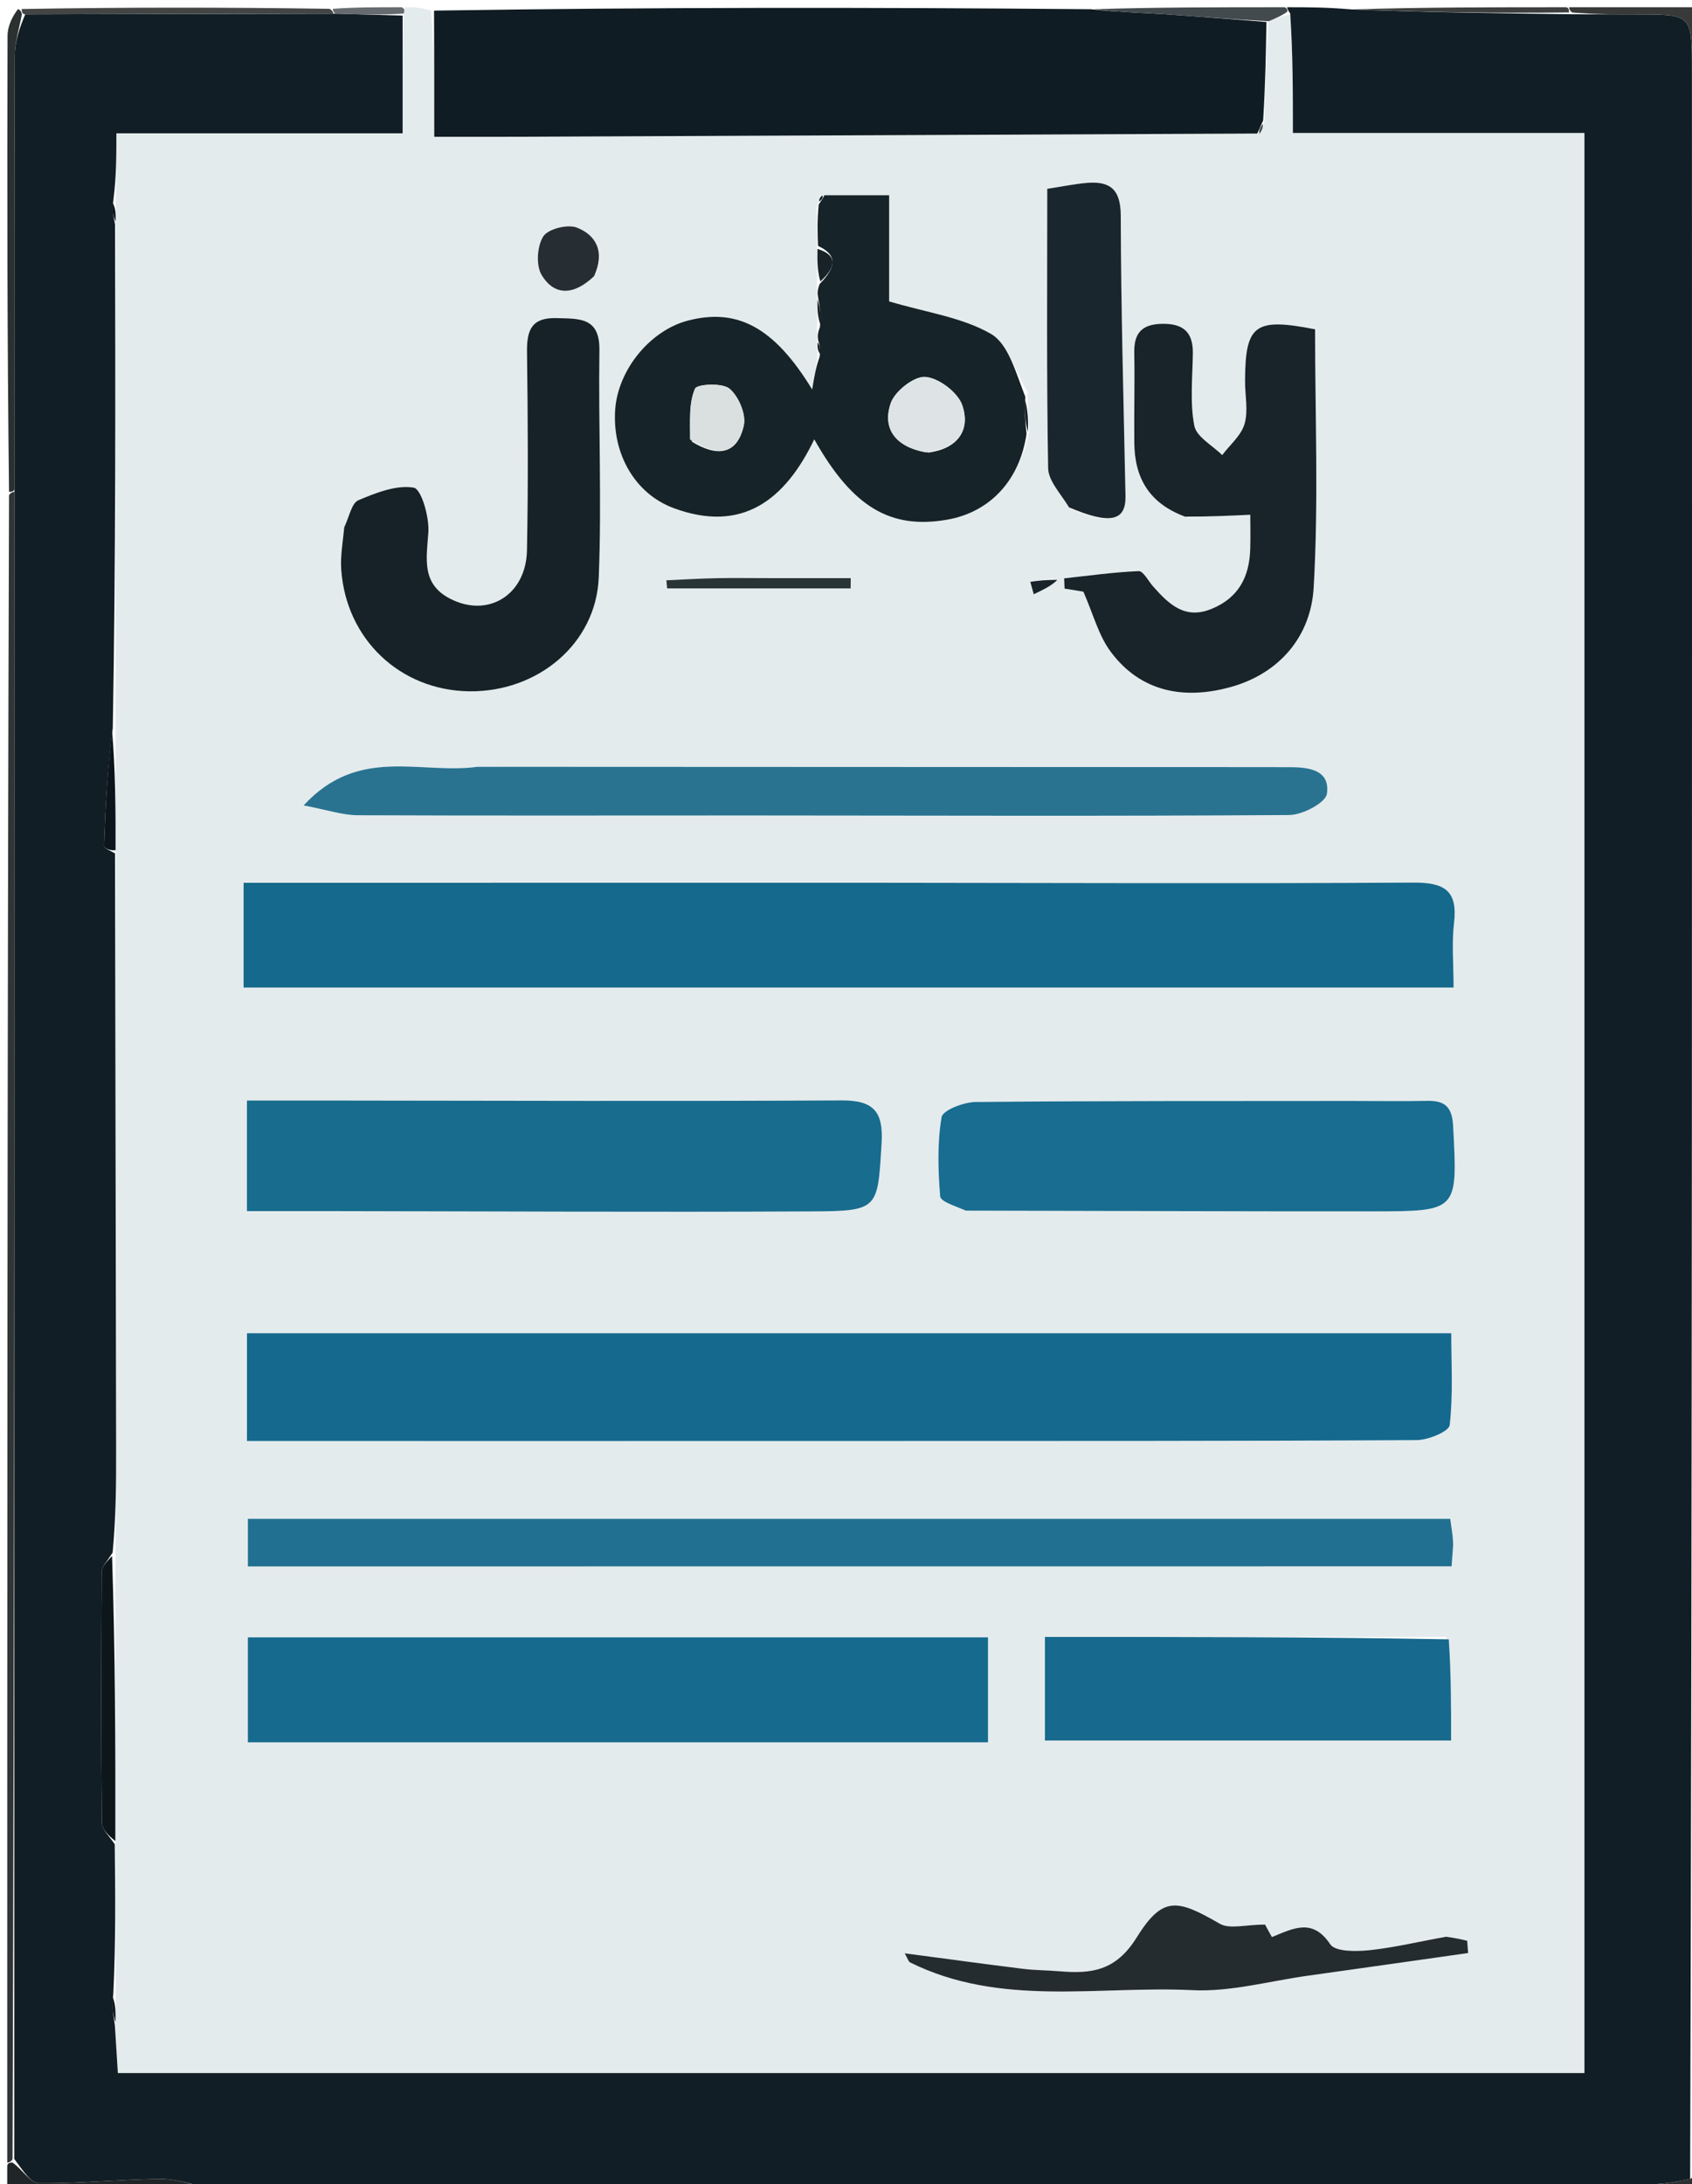 <svg version="1.1" id="Layer_1" xmlns="http://www.w3.org/2000/svg" xmlns:xlink="http://www.w3.org/1999/xlink" x="0px" y="0px"
	 width="100%" viewBox="0 0 234 302" enable-background="new 0 0 234 302" xml:space="preserve">
<path fill="#E4EBEC" opacity="1" stroke="none" 
	d="
M56,1 
	C57.067,1 58.134,1 59.628,1.467 
	C60.055,7.509 60.055,13.083 60.055,18.911 
	C64.214,18.911 67.685,18.923 71.156,18.909 
	C105.394,18.764 139.631,18.615 174.159,18.513 
	C174.576,18.031 174.702,17.503 174.876,16.514 
	C174.998,11.715 175.072,7.376 175.456,2.935 
	C176.53,2.489 177.294,2.145 178.431,2.044 
	C178.804,7.435 178.804,12.583 178.804,18.382 
	C192.488,18.382 205.723,18.382 219.125,18.382 
	C219.125,108.185 219.125,197.333 219.125,286.617 
	C151.278,286.617 83.901,286.617 16.299,286.617 
	C16.152,284.238 16.021,282.116 15.969,279.6 
	C16.005,278.138 15.962,277.071 16.005,275.542 
	C16.018,268.385 15.945,261.689 15.95,254.531 
	C15.976,241.048 15.925,228.027 15.957,214.543 
	C16.047,209.599 16.068,205.118 16.06,200.636 
	C16.013,173.089 15.959,145.542 15.983,117.533 
	C16.002,111.717 15.945,106.362 15.977,100.545 
	C16.014,77.054 15.962,54.024 15.989,30.625 
	C16.017,29.505 15.967,28.755 16.007,27.563 
	C16.096,24.37 16.096,21.621 16.096,18.435 
	C29.622,18.435 42.44,18.435 55.683,18.435 
	C55.683,12.701 55.683,7.426 55.827,1.881 
	C55.98,1.407 55.99,1.204 56,1 
M142.354,59.45 
	C142.236,57.967 142.117,56.483 142.105,54.256 
	C140.463,51.469 139.469,47.553 137.03,46.151 
	C133.04,43.857 128.109,43.2 122.967,41.671 
	C122.967,37.62 122.967,32.497 122.967,26.991 
	C119.774,26.991 116.885,26.991 113.438,27.014 
	C113.333,27.338 113.229,27.662 112.937,28.83 
	C113.003,30.553 113.068,32.276 112.967,34.822 
	C113.015,36.215 113.064,37.607 112.951,39.661 
	C113.008,40.107 113.066,40.553 112.966,41.791 
	C113.029,42.861 113.092,43.93 112.978,45.658 
	C113.033,46.105 113.088,46.552 112.979,47.661 
	C113.041,48.107 113.103,48.554 112.993,49.767 
	C112.815,50.849 112.637,51.93 112.322,53.847 
	C107.055,45.207 101.95,42.569 95.171,44.314 
	C89.911,45.668 85.445,51.136 85.074,56.676 
	C84.669,62.709 87.776,68.265 93.193,70.261 
	C102.635,73.74 108.574,69.142 112.612,60.743 
	C117.893,70.126 123.15,73.214 130.991,71.85 
	C136.929,70.817 141.042,66.372 142.354,59.45 
M119.5,122.054 
	C90.907,122.054 62.313,122.054 33.688,122.054 
	C33.688,127.212 33.688,131.79 33.688,136.54 
	C89.632,136.54 145.137,136.54 201.027,136.54 
	C201.027,133.24 200.758,130.394 201.089,127.619 
	C201.627,123.104 199.751,122.001 195.458,122.027 
	C170.473,122.178 145.486,122.064 119.5,122.054 
M70.5,199.227 
	C86.991,199.228 103.481,199.233 119.972,199.229 
	C145.291,199.222 170.611,199.248 195.93,199.107 
	C197.526,199.098 200.388,197.916 200.49,197.028 
	C200.976,192.827 200.707,188.538 200.707,184.328 
	C144.783,184.328 89.406,184.328 34.154,184.328 
	C34.154,189.446 34.154,194.183 34.154,199.229 
	C46.231,199.229 57.865,199.229 70.5,199.227 
M49.504,240.89 
	C78.545,240.89 107.586,240.89 136.638,240.89 
	C136.638,235.451 136.638,230.882 136.638,226.374 
	C102.267,226.374 68.252,226.374 34.279,226.374 
	C34.279,231.357 34.279,235.927 34.279,240.888 
	C39.248,240.888 43.877,240.888 49.504,240.89 
M44.535,152.156 
	C41.107,152.156 37.678,152.156 34.149,152.156 
	C34.149,157.754 34.149,162.468 34.149,167.442 
	C38.005,167.442 41.462,167.439 44.918,167.443 
	C67.364,167.472 89.81,167.6 112.255,167.485 
	C121.549,167.437 121.376,167.191 121.925,158.031 
	C122.185,153.69 120.82,152.112 116.371,152.137 
	C92.757,152.273 69.142,152.173 44.535,152.156 
M166.498,216.557 
	C177.886,216.557 189.274,216.557 200.754,216.557 
	C200.869,214.74 200.993,213.918 200.953,213.104 
	C200.907,212.145 200.72,211.193 200.561,209.99 
	C145,209.99 89.665,209.99 34.282,209.99 
	C34.282,212.49 34.282,214.375 34.282,216.571 
	C78.273,216.571 121.885,216.571 166.498,216.557 
M134.001,167.366 
	C152.662,167.409 171.323,167.493 189.984,167.479 
	C201.672,167.47 201.583,167.408 200.968,155.715 
	C200.83,153.087 199.887,152.153 197.41,152.201 
	C193.913,152.269 190.412,152.21 186.913,152.213 
	C169.583,152.229 152.253,152.189 134.924,152.358 
	C133.275,152.374 130.384,153.488 130.219,154.457 
	C129.613,158.024 129.73,161.759 130.022,165.395 
	C130.082,166.139 132.08,166.727 134.001,167.366 
M164.291,71.572 
	C167.055,71.442 169.819,71.313 172.91,71.168 
	C172.91,72.631 172.954,74.289 172.901,75.943 
	C172.78,79.729 171.319,82.62 167.604,84.163 
	C163.849,85.722 161.647,83.517 159.474,81.079 
	C158.811,80.335 158.118,78.937 157.483,78.962 
	C154.038,79.101 150.606,79.592 147.17,79.961 
	C147.189,80.434 147.207,80.907 147.226,81.38 
	C148.357,81.563 149.488,81.746 149.826,81.801 
	C151.18,84.867 151.92,87.844 153.611,90.115 
	C157.809,95.755 163.873,96.75 170.223,94.982 
	C176.989,93.099 181.286,87.947 181.676,81.264 
	C182.372,69.362 181.872,57.389 181.872,45.529 
	C173.516,43.89 172.227,44.881 172.186,52.642 
	C172.175,54.639 172.651,56.759 172.122,58.599 
	C171.661,60.204 170.1,61.493 169.025,62.922 
	C167.679,61.578 165.461,60.399 165.168,58.855 
	C164.558,55.639 164.916,52.228 164.971,48.899 
	C165.019,45.94 163.67,44.715 160.707,44.771 
	C157.948,44.823 156.817,46.02 156.866,48.732 
	C156.941,52.895 156.83,57.06 156.871,61.224 
	C156.917,65.997 158.85,69.571 164.291,71.572 
M65.501,106.013 
	C58.063,107.095 49.596,103.091 41.989,111.355 
	C45.291,111.979 47.371,112.703 49.454,112.713 
	C67.599,112.795 85.744,112.736 103.889,112.745 
	C128.694,112.757 153.5,112.854 178.303,112.684 
	C180.134,112.672 183.327,110.997 183.508,109.749 
	C183.986,106.46 181.034,106.062 178.373,106.068 
	C177.208,106.071 176.043,106.06 174.877,106.06 
	C138.752,106.045 102.626,106.031 65.501,106.013 
M47.486,73.317 
	C47.377,75.135 47.067,76.967 47.193,78.768 
	C47.865,88.383 55.344,95.444 64.864,95.578 
	C74.355,95.711 82.437,89.014 82.807,79.833 
	C83.228,69.379 82.752,58.891 82.898,48.421 
	C82.962,43.819 80.092,44.073 76.959,43.981 
	C73.495,43.878 72.844,45.673 72.883,48.665 
	C73.002,57.808 73.058,66.955 72.876,76.096 
	C72.752,82.297 67.448,85.497 62.196,82.746 
	C58.265,80.687 58.988,77.233 59.24,73.614 
	C59.388,71.494 58.271,67.604 57.22,67.423 
	C54.817,67.008 52,68.134 49.571,69.157 
	C48.646,69.546 48.322,71.364 47.486,73.317 
M200.036,226.317 
	C181.52,226.317 163.005,226.317 144.51,226.317 
	C144.51,231.411 144.51,235.974 144.51,240.639 
	C163.373,240.639 181.889,240.639 200.685,240.639 
	C200.685,235.861 200.685,231.42 200.036,226.317 
M148.158,70.393 
	C153.539,72.574 155.722,72.045 155.654,68.596 
	C155.398,55.664 155.028,42.732 154.998,29.798 
	C154.989,26.138 153.484,25.008 150.256,25.291 
	C148.645,25.433 147.052,25.766 144.833,26.106 
	C144.833,39.21 144.731,51.971 144.954,64.726 
	C144.984,66.467 146.639,68.179 148.158,70.393 
M199.608,267.805 
	C196.213,268.439 192.839,269.268 189.416,269.626 
	C187.586,269.817 184.672,269.86 183.974,268.815 
	C181.526,265.151 178.892,266.597 175.903,267.814 
	C175.366,266.839 174.859,265.919 174.951,266.086 
	C172.274,266.086 170.058,266.76 168.691,265.969 
	C162.746,262.526 160.789,262.117 157.175,267.905 
	C154.275,272.549 150.867,272.912 146.472,272.539 
	C144.816,272.399 143.145,272.411 141.499,272.206 
	C136.137,271.54 130.783,270.807 125.115,270.058 
	C125.534,270.781 125.626,271.201 125.867,271.321 
	C138.383,277.529 151.864,274.52 164.93,275.156 
	C170.185,275.411 175.529,273.902 180.828,273.163 
	C188.233,272.132 195.635,271.071 203.038,270.022 
	C202.994,269.456 202.951,268.89 202.908,268.324 
	C202.063,268.127 201.218,267.93 199.608,267.805 
M82.363,37.848 
	C83.709,34.806 82.442,32.482 79.745,31.457 
	C78.467,30.971 75.783,31.656 75.129,32.691 
	C74.279,34.035 74.104,36.684 74.902,38.013 
	C76.69,40.99 79.416,40.808 82.363,37.848 
M106.493,79.938 
	C104.002,79.934 101.511,79.891 99.022,79.94 
	C96.733,79.985 94.445,80.129 92.157,80.229 
	C92.192,80.604 92.227,80.978 92.263,81.352 
	C100.723,81.352 109.183,81.352 117.643,81.352 
	C117.648,80.879 117.653,80.406 117.658,79.933 
	C114.267,79.933 110.876,79.933 106.493,79.938 
M145.716,79.997 
	C144.639,80.145 143.563,80.292 142.486,80.44 
	C142.646,81.014 142.806,81.588 142.965,82.161 
	C144.219,81.561 145.473,80.961 145.716,79.997 
z"/>
<path fill="#121E25" opacity="1" stroke="none" 
	d="
M15.89,279.994 
	C16.021,282.116 16.152,284.238 16.299,286.617 
	C83.901,286.617 151.278,286.617 219.125,286.617 
	C219.125,197.333 219.125,108.185 219.125,18.382 
	C205.723,18.382 192.488,18.382 178.804,18.382 
	C178.804,12.583 178.804,7.435 178.429,1.843 
	C178.054,1.399 178,1 178,1 
	C180.7,1 183.4,1 186.845,1.296 
	C197.39,1.714 207.189,1.836 217.456,1.971 
	C220.754,1.988 223.585,1.992 226.416,1.994 
	C233.995,1.998 233.989,1.998 233.991,9.769 
	C234.012,106.838 234.034,203.908 233.744,301.264 
	C231.624,301.705 229.816,301.991 228.008,301.994 
	C210.009,302.028 192.01,302.016 173.542,302.011 
	C132.285,302.005 91.497,301.991 50.709,302.046 
	C48.806,302.048 46.903,302.668 45,303 
	C42.958,303 40.917,303 38.284,302.79 
	C37.129,302.72 36.564,302.86 36,303 
	C33.958,303 31.917,303 29.242,302.668 
	C26.441,301.951 24.269,301.219 22.107,301.247 
	C16.53,301.317 10.956,301.899 5.384,301.851 
	C4.24,301.842 3.112,299.979 1.979,298.504 
	C1.986,221.359 1.989,144.68 1.996,67.533 
	C2,47.269 1.971,27.474 2.043,7.68 
	C2.05,5.779 2.682,3.88 3.49,1.984 
	C18.005,1.949 32.053,1.91 46.538,1.892 
	C49.878,1.992 52.781,2.072 55.683,2.151 
	C55.683,7.426 55.683,12.701 55.683,18.435 
	C42.44,18.435 29.622,18.435 16.096,18.435 
	C16.096,21.621 16.096,24.37 15.689,27.621 
	C15.492,29.079 15.701,30.037 15.91,30.994 
	C15.962,54.024 16.014,77.054 15.598,100.66 
	C14.863,106.483 14.567,111.728 14.399,116.977 
	C14.388,117.3 15.381,117.655 15.907,117.995 
	C15.959,145.542 16.013,173.089 16.06,200.636 
	C16.068,205.118 16.047,209.599 15.579,214.66 
	C14.752,215.927 14.073,216.614 14.069,217.305 
	C13.998,228.868 13.965,240.433 14.086,251.995 
	C14.097,253.001 15.25,253.994 15.873,254.994 
	C15.945,261.689 16.018,268.385 15.674,275.612 
	C15.469,277.427 15.679,278.71 15.89,279.994 
z"/>
<path fill="#101C23" opacity="1" stroke="none" 
	d="
M173.869,18.467 
	C139.631,18.615 105.394,18.764 71.156,18.909 
	C67.685,18.923 64.214,18.911 60.055,18.911 
	C60.055,13.083 60.055,7.509 60.028,1.467 
	C90.021,1 120.042,1 150.843,1.275 
	C154.741,1.683 157.863,1.758 160.977,1.963 
	C165.703,2.274 170.423,2.675 175.146,3.037 
	C175.072,7.376 174.998,11.715 174.69,16.655 
	C174.261,17.659 174.065,18.063 173.869,18.467 
z"/>
<path fill="#373A38" opacity="1" stroke="none" 
	d="
M234.057,300.978 
	C234.034,203.908 234.012,106.838 233.991,9.769 
	C233.989,1.998 233.995,1.998 226.416,1.994 
	C223.585,1.992 220.754,1.988 217.46,1.732 
	C216.997,1.48 217,1 217,1 
	C222.992,1 228.983,1 235,1 
	C235,100.688 235,200.375 234.764,300.527 
	C234.528,300.992 234.057,300.978 234.057,300.978 
z"/>
<path fill="#313535" opacity="1" stroke="none" 
	d="
M1.993,68.002 
	C1.989,144.68 1.986,221.359 1.736,298.515 
	C1.488,298.993 1,299 1,299 
	C1,222.312 1,145.625 1.248,68.469 
	C1.496,68 1.993,68.002 1.993,68.002 
z"/>
<path fill="#232729" opacity="1" stroke="none" 
	d="
M45.469,303 
	C46.903,302.668 48.806,302.048 50.709,302.046 
	C91.497,301.991 132.285,302.005 173.538,302.257 
	C174.003,302.508 174,303 174,303 
	C131.312,303 88.625,303 45.469,303 
z"/>
<path fill="#2B3130" opacity="1" stroke="none" 
	d="
M1.996,67.533 
	C1.993,68.002 1.496,68 1.248,68 
	C1,46.988 0.982,25.976 1.043,4.964 
	C1.047,3.641 1.667,2.321 2.501,1.245 
	C3.001,1.49 3.023,1.98 3.023,1.98 
	C2.682,3.88 2.05,5.779 2.043,7.68 
	C1.971,27.474 2,47.269 1.996,67.533 
z"/>
<path fill="#2C2F30" opacity="1" stroke="none" 
	d="
M174.469,303 
	C174,303 174.003,302.508 174.007,302.262 
	C192.01,302.016 210.009,302.028 228.008,301.994 
	C229.816,301.991 231.624,301.705 233.744,301.264 
	C234.057,300.978 234.528,300.992 234.764,300.996 
	C235.61,304.037 233.305,302.965 232.035,302.968 
	C213.002,303.014 193.97,303 174.469,303 
z"/>
<path fill="#444645" opacity="1" stroke="none" 
	d="
M3.49,1.984 
	C3.023,1.98 3.001,1.49 3.001,1.245 
	C17.021,1 31.042,1 45.556,1.218 
	C46.05,1.435 46.102,1.87 46.102,1.87 
	C32.053,1.91 18.005,1.949 3.49,1.984 
z"/>
<path fill="#202628" opacity="1" stroke="none" 
	d="
M1,299.5 
	C1,299 1.488,298.993 1.732,298.982 
	C3.112,299.979 4.24,301.842 5.384,301.851 
	C10.956,301.899 16.53,301.317 22.107,301.247 
	C24.269,301.219 26.441,301.951 28.804,302.668 
	C19.667,303 10.333,303 1,303 
	C1,301.968 1,300.984 1,299.5 
z"/>
<path fill="#3D403E" opacity="1" stroke="none" 
	d="
M216.531,1 
	C217,1 216.997,1.48 216.993,1.719 
	C207.189,1.836 197.39,1.714 187.295,1.296 
	C196.688,1 206.375,1 216.531,1 
z"/>
<path fill="#424A4D" opacity="1" stroke="none" 
	d="
M175.456,2.935 
	C170.423,2.675 165.703,2.274 160.977,1.963 
	C157.863,1.758 154.741,1.683 151.311,1.275 
	C159.688,1 168.375,1 177.531,1 
	C178,1 178.054,1.399 178.056,1.6 
	C177.294,2.145 176.53,2.489 175.456,2.935 
z"/>
<path fill="#656B6E" opacity="1" stroke="none" 
	d="
M46.538,1.892 
	C46.102,1.87 46.05,1.435 46.025,1.218 
	C49.031,1 52.061,1 55.546,1 
	C55.99,1.204 55.98,1.407 55.827,1.881 
	C52.781,2.072 49.878,1.992 46.538,1.892 
z"/>
<path fill="#202628" opacity="1" stroke="none" 
	d="
M36.333,303 
	C36.564,302.86 37.129,302.72 37.847,302.79 
	C37.556,303 37.111,303 36.333,303 
z"/>
<path fill="#15698C" opacity="1" stroke="none" 
	d="
M120,122.047 
	C145.486,122.064 170.473,122.178 195.458,122.027 
	C199.751,122.001 201.627,123.104 201.089,127.619 
	C200.758,130.394 201.027,133.24 201.027,136.54 
	C145.137,136.54 89.632,136.54 33.688,136.54 
	C33.688,131.79 33.688,127.212 33.688,122.054 
	C62.313,122.054 90.907,122.054 120,122.047 
z"/>
<path fill="#15698E" opacity="1" stroke="none" 
	d="
M70,199.228 
	C57.865,199.229 46.231,199.229 34.154,199.229 
	C34.154,194.183 34.154,189.446 34.154,184.328 
	C89.406,184.328 144.783,184.328 200.707,184.328 
	C200.707,188.538 200.976,192.827 200.49,197.028 
	C200.388,197.916 197.526,199.098 195.93,199.107 
	C170.611,199.248 145.291,199.222 119.972,199.229 
	C103.481,199.233 86.991,199.228 70,199.228 
z"/>
<path fill="#166A8D" opacity="1" stroke="none" 
	d="
M49.005,240.889 
	C43.877,240.888 39.248,240.888 34.279,240.888 
	C34.279,235.927 34.279,231.357 34.279,226.374 
	C68.252,226.374 102.267,226.374 136.638,226.374 
	C136.638,230.882 136.638,235.451 136.638,240.89 
	C107.586,240.89 78.545,240.89 49.005,240.889 
z"/>
<path fill="#186C8E" opacity="1" stroke="none" 
	d="
M45.031,152.155 
	C69.142,152.173 92.757,152.273 116.371,152.137 
	C120.82,152.112 122.185,153.69 121.925,158.031 
	C121.376,167.191 121.549,167.437 112.255,167.485 
	C89.81,167.6 67.364,167.472 44.918,167.443 
	C41.462,167.439 38.005,167.442 34.149,167.442 
	C34.149,162.468 34.149,157.754 34.149,152.156 
	C37.678,152.156 41.107,152.156 45.031,152.155 
z"/>
<path fill="#227091" opacity="1" stroke="none" 
	d="
M165.998,216.564 
	C121.885,216.571 78.273,216.571 34.282,216.571 
	C34.282,214.375 34.282,212.49 34.282,209.99 
	C89.665,209.99 145,209.99 200.561,209.99 
	C200.72,211.193 200.907,212.145 200.953,213.104 
	C200.993,213.918 200.869,214.74 200.754,216.557 
	C189.274,216.557 177.886,216.557 165.998,216.564 
z"/>
<path fill="#162329" opacity="1" stroke="none" 
	d="
M113.996,26.991 
	C116.885,26.991 119.774,26.991 122.967,26.991 
	C122.967,32.497 122.967,37.62 122.967,41.671 
	C128.109,43.2 133.04,43.857 137.03,46.151 
	C139.469,47.553 140.463,51.469 141.799,54.869 
	C141.651,56.984 141.809,58.486 141.968,59.989 
	C141.042,66.372 136.929,70.817 130.991,71.85 
	C123.15,73.214 117.893,70.126 112.612,60.743 
	C108.574,69.142 102.635,73.74 93.193,70.261 
	C87.776,68.265 84.669,62.709 85.074,56.676 
	C85.445,51.136 89.911,45.668 95.171,44.314 
	C101.95,42.569 107.055,45.207 112.322,53.847 
	C112.637,51.93 112.815,50.849 113.35,49.332 
	C113.519,48.265 113.331,47.632 113.143,47 
	C113.088,46.552 113.033,46.105 113.39,45.247 
	C113.575,43.558 113.349,42.279 113.123,41 
	C113.066,40.553 113.008,40.107 113.372,39.243 
	C115.643,36.934 115.867,35.265 113.133,34 
	C113.068,32.276 113.003,30.553 113.221,28.285 
	C113.736,27.535 113.9,27.286 113.996,26.991 
M128.405,62.575 
	C132.312,62.059 134.284,59.599 133.081,56.038 
	C132.482,54.264 129.844,52.266 127.985,52.114 
	C126.43,51.986 123.755,54.085 123.186,55.748 
	C121.977,59.284 123.84,61.796 128.405,62.575 
M95.686,61.059 
	C98.965,63.089 101.918,63.087 102.865,58.815 
	C103.207,57.275 102.143,54.782 100.881,53.734 
	C99.883,52.904 96.389,53.1 96.117,53.741 
	C95.261,55.751 95.403,58.186 95.686,61.059 
z"/>
<path fill="#186D90" opacity="1" stroke="none" 
	d="
M133.593,167.377 
	C132.08,166.727 130.082,166.139 130.022,165.395 
	C129.73,161.759 129.613,158.024 130.219,154.457 
	C130.384,153.488 133.275,152.374 134.924,152.358 
	C152.253,152.189 169.583,152.229 186.913,152.213 
	C190.412,152.21 193.913,152.269 197.41,152.201 
	C199.887,152.153 200.83,153.087 200.968,155.715 
	C201.583,167.408 201.672,167.47 189.984,167.479 
	C171.323,167.493 152.662,167.409 133.593,167.377 
z"/>
<path fill="#18232A" opacity="1" stroke="none" 
	d="
M163.913,71.436 
	C158.85,69.571 156.917,65.997 156.871,61.224 
	C156.83,57.06 156.941,52.895 156.866,48.732 
	C156.817,46.02 157.948,44.823 160.707,44.771 
	C163.67,44.715 165.019,45.94 164.971,48.899 
	C164.916,52.228 164.558,55.639 165.168,58.855 
	C165.461,60.399 167.679,61.578 169.025,62.922 
	C170.1,61.493 171.661,60.204 172.122,58.599 
	C172.651,56.759 172.175,54.639 172.186,52.642 
	C172.227,44.881 173.516,43.89 181.872,45.529 
	C181.872,57.389 182.372,69.362 181.676,81.264 
	C181.286,87.947 176.989,93.099 170.223,94.982 
	C163.873,96.75 157.809,95.755 153.611,90.115 
	C151.92,87.844 151.18,84.867 149.826,81.801 
	C149.488,81.746 148.357,81.563 147.226,81.38 
	C147.207,80.907 147.189,80.434 147.17,79.961 
	C150.606,79.592 154.038,79.101 157.483,78.962 
	C158.118,78.937 158.811,80.335 159.474,81.079 
	C161.647,83.517 163.849,85.722 167.604,84.163 
	C171.319,82.62 172.78,79.729 172.901,75.943 
	C172.954,74.289 172.91,72.631 172.91,71.168 
	C169.819,71.313 167.055,71.442 163.913,71.436 
z"/>
<path fill="#297391" opacity="1" stroke="none" 
	d="
M66.001,106.015 
	C102.626,106.031 138.752,106.045 174.877,106.06 
	C176.043,106.06 177.208,106.071 178.373,106.068 
	C181.034,106.062 183.986,106.46 183.508,109.749 
	C183.327,110.997 180.134,112.672 178.303,112.684 
	C153.5,112.854 128.694,112.757 103.889,112.745 
	C85.744,112.736 67.599,112.795 49.454,112.713 
	C47.371,112.703 45.291,111.979 41.989,111.355 
	C49.596,103.091 58.063,107.095 66.001,106.015 
z"/>
<path fill="#162228" opacity="1" stroke="none" 
	d="
M47.605,72.924 
	C48.322,71.364 48.646,69.546 49.571,69.157 
	C52,68.134 54.817,67.008 57.22,67.423 
	C58.271,67.604 59.388,71.494 59.24,73.614 
	C58.988,77.233 58.265,80.687 62.196,82.746 
	C67.448,85.497 72.752,82.297 72.876,76.096 
	C73.058,66.955 73.002,57.808 72.883,48.665 
	C72.844,45.673 73.495,43.878 76.959,43.981 
	C80.092,44.073 82.962,43.819 82.898,48.421 
	C82.752,58.891 83.228,69.379 82.807,79.833 
	C82.437,89.014 74.355,95.711 64.864,95.578 
	C55.344,95.444 47.865,88.383 47.193,78.768 
	C47.067,76.967 47.377,75.135 47.605,72.924 
z"/>
<path fill="#176A8D" opacity="1" stroke="none" 
	d="
M200.36,226.648 
	C200.685,231.42 200.685,235.861 200.685,240.639 
	C181.889,240.639 163.373,240.639 144.51,240.639 
	C144.51,235.974 144.51,231.411 144.51,226.317 
	C163.005,226.317 181.52,226.317 200.36,226.648 
z"/>
<path fill="#1A262D" opacity="1" stroke="none" 
	d="
M147.85,70.149 
	C146.639,68.179 144.984,66.467 144.954,64.726 
	C144.731,51.971 144.833,39.21 144.833,26.106 
	C147.052,25.766 148.645,25.433 150.256,25.291 
	C153.484,25.008 154.989,26.138 154.998,29.798 
	C155.028,42.732 155.398,55.664 155.654,68.596 
	C155.722,72.045 153.539,72.574 147.85,70.149 
z"/>
<path fill="#242C30" opacity="1" stroke="none" 
	d="
M199.99,267.769 
	C201.218,267.93 202.063,268.127 202.908,268.324 
	C202.951,268.89 202.994,269.456 203.038,270.022 
	C195.635,271.071 188.233,272.132 180.828,273.163 
	C175.529,273.902 170.185,275.411 164.93,275.156 
	C151.864,274.52 138.383,277.529 125.867,271.321 
	C125.626,271.201 125.534,270.781 125.115,270.058 
	C130.783,270.807 136.137,271.54 141.499,272.206 
	C143.145,272.411 144.816,272.399 146.472,272.539 
	C150.867,272.912 154.275,272.549 157.175,267.905 
	C160.789,262.117 162.746,262.526 168.691,265.969 
	C170.058,266.76 172.274,266.086 174.951,266.086 
	C174.859,265.919 175.366,266.839 175.903,267.814 
	C178.892,266.597 181.526,265.151 183.974,268.815 
	C184.672,269.86 187.586,269.817 189.416,269.626 
	C192.839,269.268 196.213,268.439 199.99,267.769 
z"/>
<path fill="#0C161B" opacity="1" stroke="none" 
	d="
M15.95,254.531 
	C15.25,253.994 14.097,253.001 14.086,251.995 
	C13.965,240.433 13.998,228.868 14.069,217.305 
	C14.073,216.614 14.752,215.927 15.496,215.123 
	C15.925,228.027 15.976,241.048 15.95,254.531 
z"/>
<path fill="#262E33" opacity="1" stroke="none" 
	d="
M82.159,38.182 
	C79.416,40.808 76.69,40.99 74.902,38.013 
	C74.104,36.684 74.279,34.035 75.129,32.691 
	C75.783,31.656 78.467,30.971 79.745,31.457 
	C82.442,32.482 83.709,34.806 82.159,38.182 
z"/>
<path fill="#293436" opacity="1" stroke="none" 
	d="
M106.989,79.935 
	C110.876,79.933 114.267,79.933 117.658,79.933 
	C117.653,80.406 117.648,80.879 117.643,81.352 
	C109.183,81.352 100.723,81.352 92.263,81.352 
	C92.227,80.978 92.192,80.604 92.157,80.229 
	C94.445,80.129 96.733,79.985 99.022,79.94 
	C101.511,79.891 104.002,79.934 106.989,79.935 
z"/>
<path fill="#0B151B" opacity="1" stroke="none" 
	d="
M15.983,117.533 
	C15.381,117.655 14.388,117.3 14.399,116.977 
	C14.567,111.728 14.863,106.483 15.509,101.122 
	C15.945,106.362 16.002,111.717 15.983,117.533 
z"/>
<path fill="#182329" opacity="1" stroke="none" 
	d="
M113.05,34.411 
	C115.867,35.265 115.643,36.934 113.453,38.913 
	C113.064,37.607 113.015,36.215 113.05,34.411 
z"/>
<path fill="#182329" opacity="1" stroke="none" 
	d="
M142.161,59.719 
	C141.809,58.486 141.651,56.984 141.746,55.241 
	C142.117,56.483 142.236,57.967 142.161,59.719 
z"/>
<path fill="#182329" opacity="1" stroke="none" 
	d="
M113.045,41.395 
	C113.349,42.279 113.575,43.558 113.478,44.919 
	C113.092,43.93 113.029,42.861 113.045,41.395 
z"/>
<path fill="#0A1418" opacity="1" stroke="none" 
	d="
M15.969,279.6 
	C15.679,278.71 15.469,277.427 15.589,276.074 
	C15.962,277.071 16.005,278.138 15.969,279.6 
z"/>
<path fill="#0A1319" opacity="1" stroke="none" 
	d="
M15.989,30.625 
	C15.701,30.037 15.492,29.079 15.6,28.064 
	C15.967,28.755 16.017,29.505 15.989,30.625 
z"/>
<path fill="#18232A" opacity="1" stroke="none" 
	d="
M146.221,80.179 
	C145.473,80.961 144.219,81.561 142.965,82.161 
	C142.806,81.588 142.646,81.014 142.486,80.44 
	C143.563,80.292 144.639,80.145 146.221,80.179 
z"/>
<path fill="#182329" opacity="1" stroke="none" 
	d="
M113.061,47.33 
	C113.331,47.632 113.519,48.265 113.436,48.949 
	C113.103,48.554 113.041,48.107 113.061,47.33 
z"/>
<path fill="#424A4D" opacity="1" stroke="none" 
	d="
M174.159,18.513 
	C174.065,18.063 174.261,17.659 174.642,17.115 
	C174.702,17.503 174.576,18.031 174.159,18.513 
z"/>
<path fill="#182329" opacity="1" stroke="none" 
	d="
M113.717,27.003 
	C113.9,27.286 113.736,27.535 113.314,27.862 
	C113.229,27.662 113.333,27.338 113.717,27.003 
z"/>
<path fill="#DEE4E5" opacity="1" stroke="none" 
	d="
M128.037,62.55 
	C123.84,61.796 121.977,59.284 123.186,55.748 
	C123.755,54.085 126.43,51.986 127.985,52.114 
	C129.844,52.266 132.482,54.264 133.081,56.038 
	C134.284,59.599 132.312,62.059 128.037,62.55 
z"/>
<path fill="#DAE0DF" opacity="1" stroke="none" 
	d="
M95.422,60.758 
	C95.403,58.186 95.261,55.751 96.117,53.741 
	C96.389,53.1 99.883,52.904 100.881,53.734 
	C102.143,54.782 103.207,57.275 102.865,58.815 
	C101.918,63.087 98.965,63.089 95.422,60.758 
z"/>
</svg>